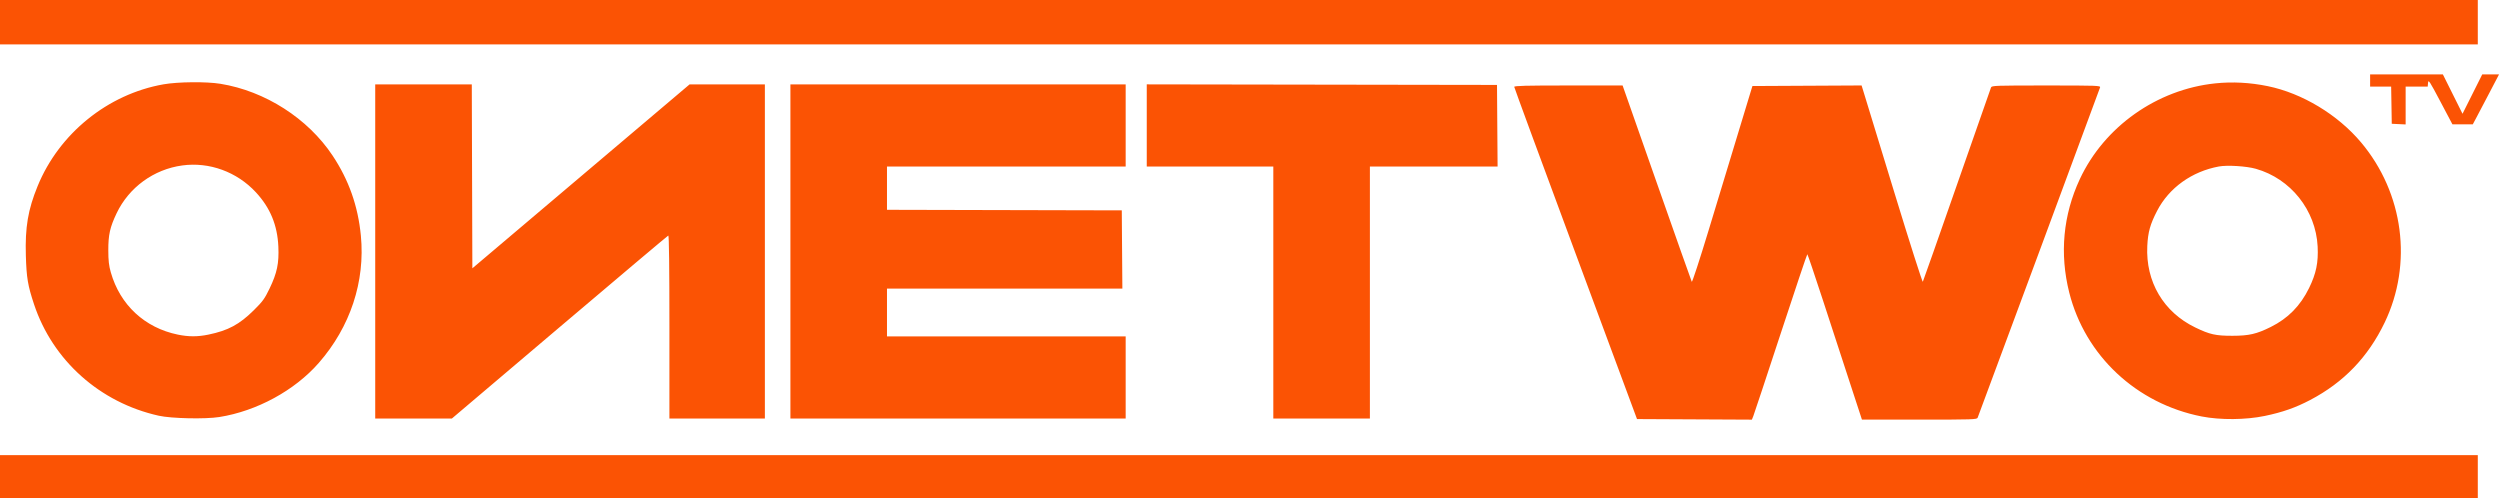 <svg viewBox="0 0 2252 449" fill="none" xmlns="http://www.w3.org/2000/svg">
<path fill-rule="evenodd" clip-rule="evenodd" d="M0 20V40H1116H2232V20V0H1116H0V20ZM2135 72.5V78H2144.48H2153.95L2154.23 94.75L2154.5 111.5L2160.75 111.798L2167 112.095V95.048V78H2176.94H2186.88L2187.19 74.526C2187.47 71.376 2188.51 72.964 2198.32 91.526L2209.14 112L2218.32 111.992L2227.5 111.983L2230.3 106.742C2231.84 103.859 2237.17 93.737 2242.13 84.25L2251.15 67H2243.58H2236.01L2227.13 84.748L2218.24 102.497L2209.38 84.748L2200.53 67H2167.76H2135V72.5ZM147.295 75.96C97.096 84.795 53.247 120.259 33.87 167.694C25.204 188.909 22.54 204.67 23.291 230.292C23.874 250.201 25.048 257.2 30.619 274C47.422 324.664 89.975 362.691 143.075 374.495C154.399 377.012 184.913 377.67 197.525 375.669C231.331 370.305 265.415 351.765 287.148 326.92C315.54 294.462 329.068 253.571 325.072 212.283C322.483 185.535 314.21 162.118 299.58 140.124C277.3 106.633 238.808 82.005 198.53 75.473C185.899 73.424 160.321 73.667 147.295 75.96ZM1995.5 75.101C1942.93 80.584 1895.54 114.094 1873.5 161.36C1858.43 193.675 1855.18 228.559 1863.98 263.548C1878.27 320.347 1924.53 363.625 1983.27 375.151C2000.06 378.445 2022.97 378.254 2040.1 374.679C2056.2 371.32 2067.82 367.24 2081 360.324C2111.2 344.478 2133.1 321.722 2148.06 290.65C2173.56 237.671 2165.26 174.036 2126.89 128.325C2105.84 103.258 2073.88 83.98 2042.77 77.597C2026.81 74.323 2010.97 73.487 1995.5 75.101ZM338 226.5V377H372.532H407.063L504.043 294.75C557.382 249.513 601.468 212.35 602.012 212.167C602.658 211.949 603 240.448 603 294.417V377H646H689V226.5V76H655.096H621.192L523.346 158.845L425.5 241.689L425.244 158.845L424.989 76H381.494H338V226.5ZM712 226.5V377H863H1014V340V303H906.5H799V281.5V260H905.013H1011.03L1010.76 224.75L1010.5 189.5L904.75 189.245L799 188.991V169.495V150H906.5H1014V113V76H863H712V226.5ZM1033 112.997V150H1090H1147V263.5V377H1190.5H1234V263.5V150H1291.51H1349.03L1348.76 113.25L1348.5 76.5L1190.75 76.247L1033 75.994V112.997ZM1364.03 78.25C1364.05 78.938 1388.94 146.55 1419.34 228.5L1474.62 377.5L1526.36 377.759L1578.09 378.018L1579.41 374.759C1580.13 372.967 1591.24 339.438 1604.11 300.252C1616.97 261.065 1627.74 229.003 1628.03 229.002C1628.32 229.001 1634.54 247.337 1641.86 269.75C1649.17 292.163 1660.13 325.688 1666.2 344.25L1677.24 378H1729.01C1777.4 378 1780.83 377.885 1781.47 376.25C1784.1 369.46 1891.35 80.13 1891.74 78.75C1892.21 77.1 1889.42 77 1843.22 77C1797.47 77 1794.17 77.116 1793.53 78.75C1793.15 79.712 1779.33 119.2 1762.81 166.5C1746.3 213.8 1732.47 253.076 1732.08 253.779C1731.7 254.482 1720.28 218.707 1706.7 174.279C1693.12 129.851 1680.86 89.783 1679.46 85.241L1676.92 76.981L1627.74 77.241L1578.57 77.5L1565.97 119C1559.04 141.825 1546.91 181.791 1539.01 207.813C1531.11 233.836 1524.34 254.536 1523.95 253.813C1523.57 253.091 1509.39 213.013 1492.45 164.75L1461.64 77H1412.82C1374.41 77 1364.01 77.267 1364.03 78.25ZM164.193 149.032C138.493 152.534 116.158 168.795 105.052 192.09C99.061 204.656 97.533 211.471 97.565 225.5C97.586 234.808 98.088 239.248 99.804 245.291C108.141 274.653 130.363 295.302 160.208 301.42C169.963 303.42 178.041 303.422 187.695 301.428C205.508 297.749 215.631 292.315 228.623 279.46C236.696 271.473 238.347 269.203 242.807 259.96C249.576 245.935 251.417 237.153 250.742 222.11C249.873 202.774 243.416 187.174 230.512 173.236C213.419 154.774 188.581 145.709 164.193 149.032ZM1998.83 149.954C1974.44 154.43 1953.87 169.183 1943.13 189.903C1936.89 201.935 1934.89 209.073 1934.28 221.552C1932.7 253.733 1948.82 281.126 1977.5 294.985C1990.6 301.315 1995.88 302.496 2011 302.474C2025.94 302.452 2032.65 300.909 2045.5 294.533C2061.05 286.818 2072.11 275.582 2080 259.5C2086.4 246.442 2088.46 236.469 2087.73 222.046C2086.08 189.329 2063.45 160.912 2031.98 152.023C2023.6 149.656 2006.33 148.578 1998.83 149.954ZM0 429.5V449H1116H2232V429.5V410H1116H0V429.5Z" fill="#FB5304"/>
</svg>
